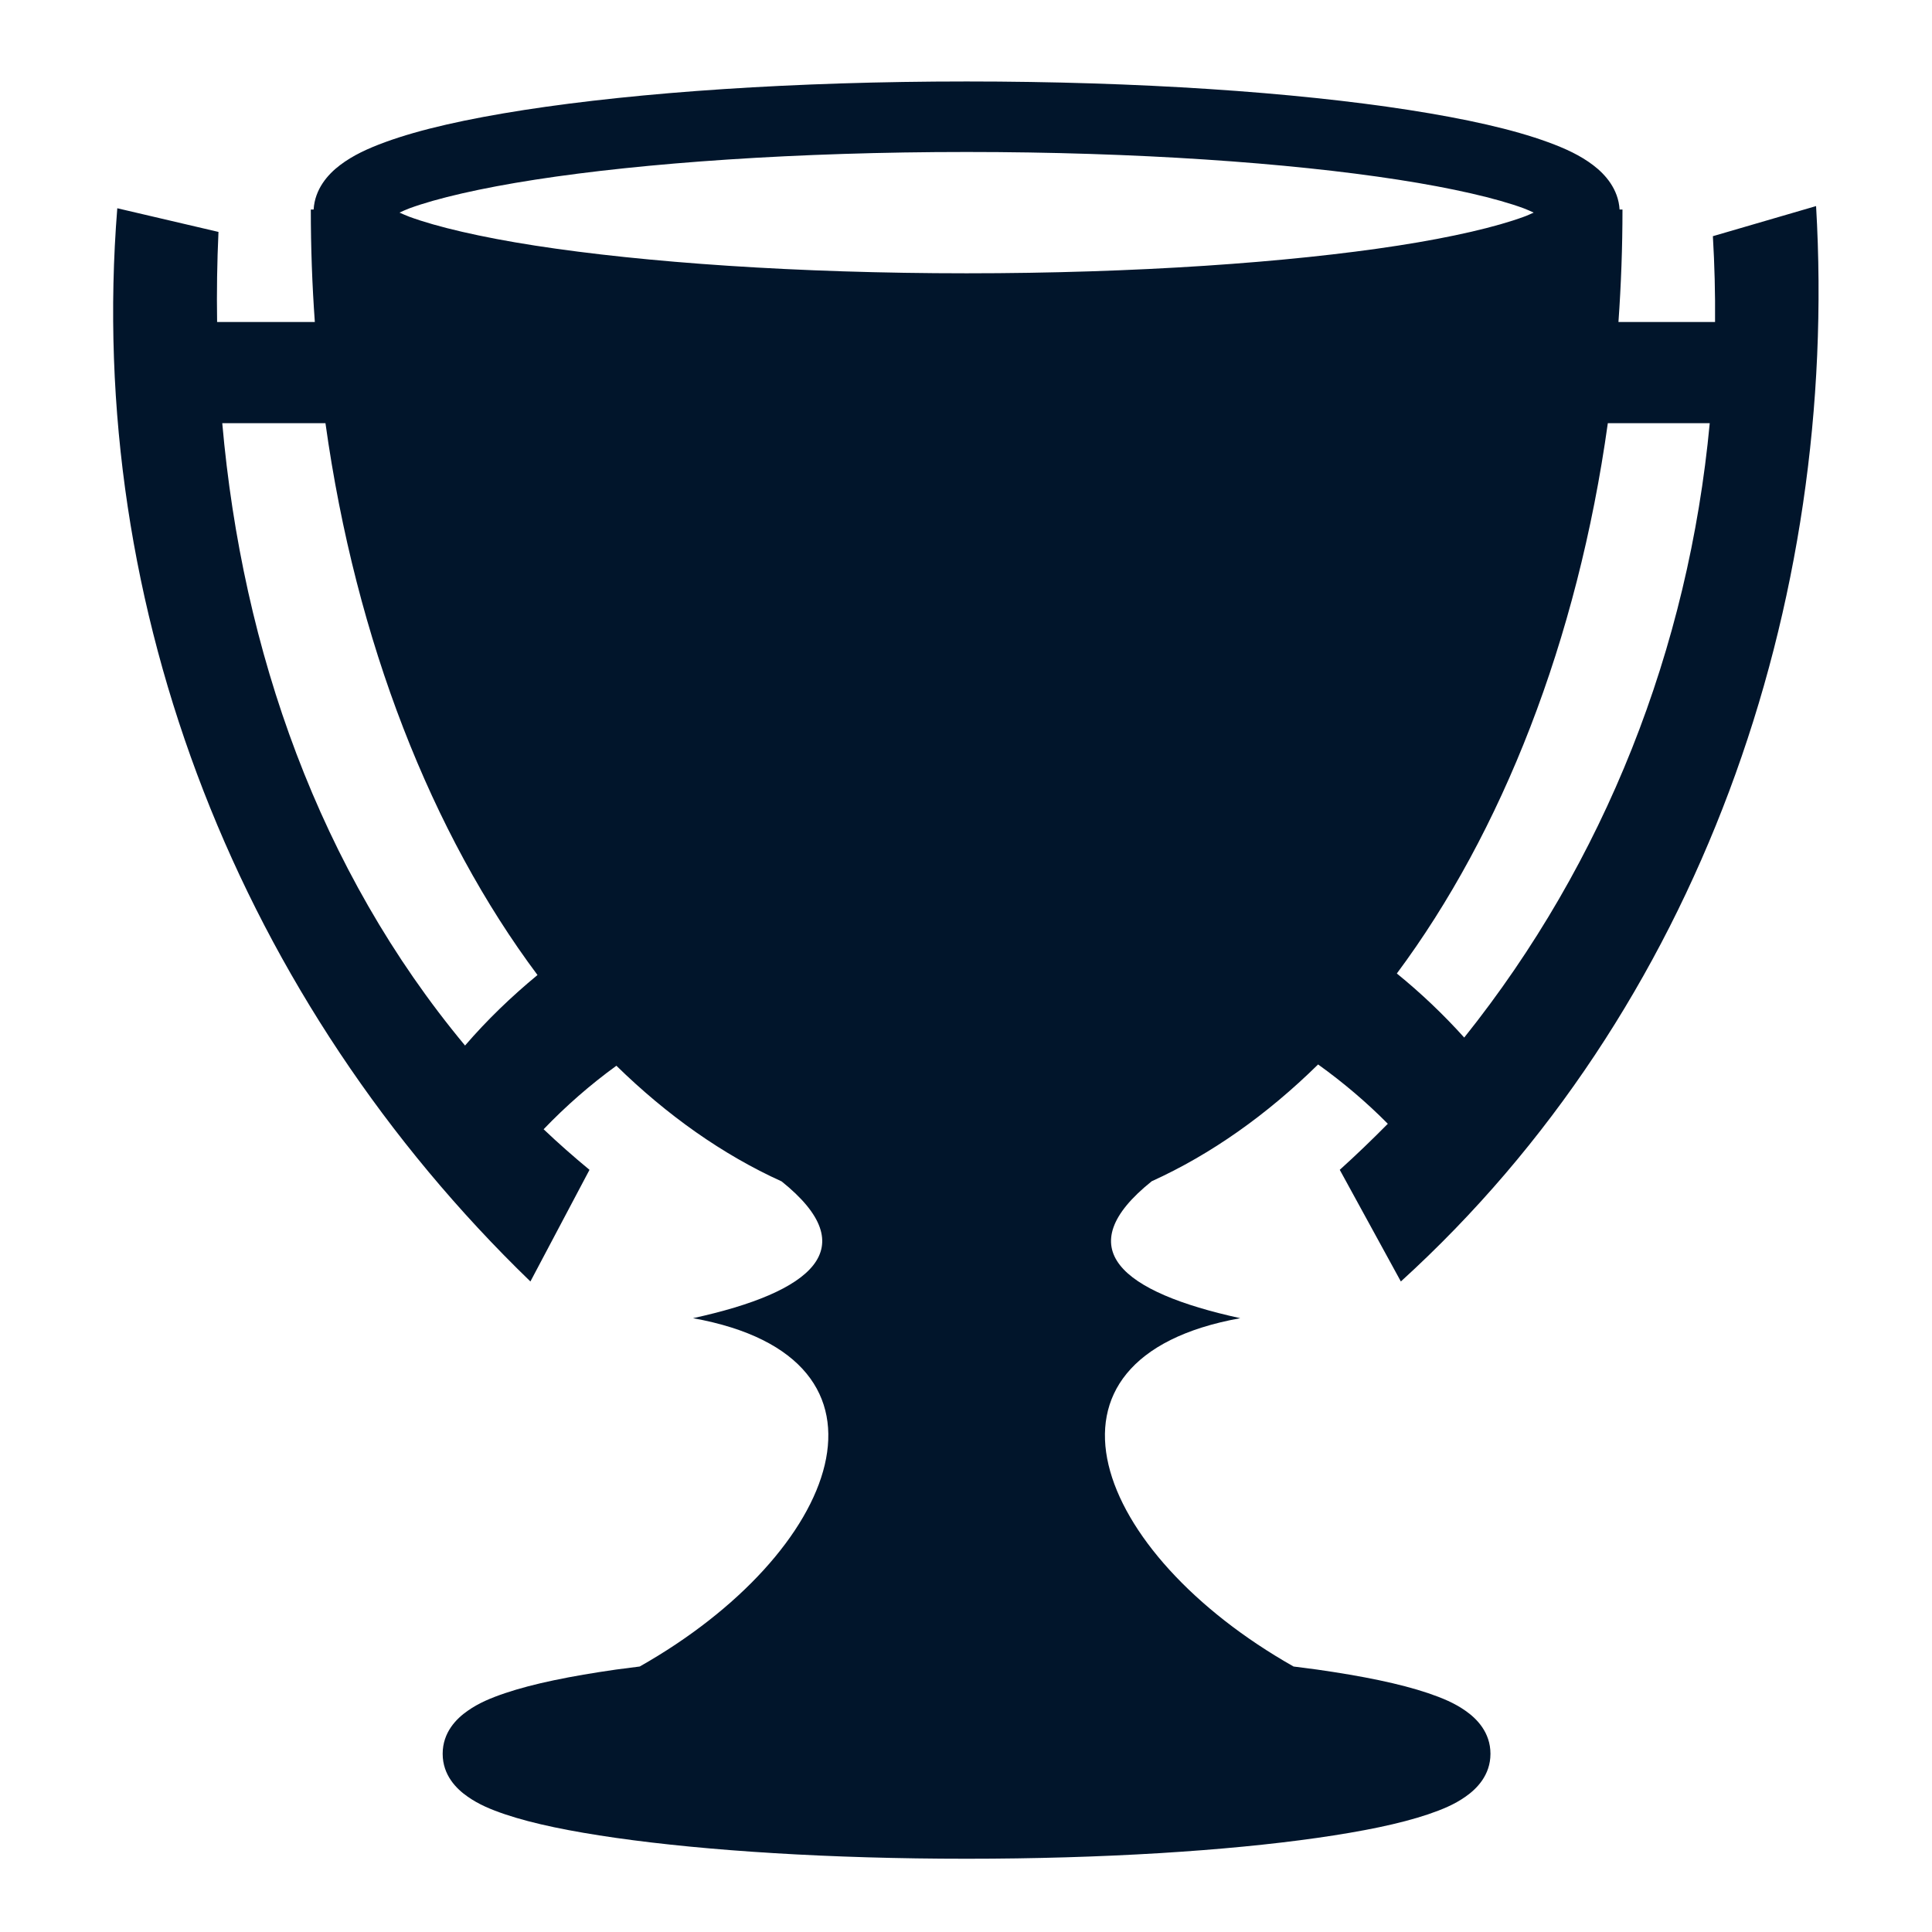 <svg width="24" height="24" viewBox="0 0 24 24" fill="none" xmlns="http://www.w3.org/2000/svg">
<path d="M12.007 1.012C9.869 1.012 7.935 1.146 6.513 1.366C5.801 1.477 5.221 1.606 4.784 1.766C4.566 1.846 4.382 1.931 4.223 2.052C4.071 2.167 3.911 2.35 3.896 2.603H3.861C3.861 3.075 3.878 3.541 3.911 4H2.697C2.691 3.627 2.697 3.254 2.714 2.881L1.457 2.587C1.057 7.587 3.005 12.454 6.589 15.919L7.323 14.532C7.127 14.37 6.937 14.203 6.753 14.028C7.03 13.739 7.332 13.475 7.657 13.239C8.288 13.856 8.978 14.344 9.71 14.676C10.747 15.508 10.088 16.052 8.609 16.375C11.368 16.872 10.434 19.294 7.947 20.702C7.846 20.715 7.747 20.727 7.652 20.74C7.088 20.821 6.627 20.914 6.274 21.033C6.097 21.093 5.948 21.155 5.81 21.252C5.671 21.348 5.499 21.519 5.499 21.786C5.499 22.053 5.671 22.223 5.81 22.319C5.948 22.416 6.097 22.478 6.274 22.538C6.627 22.657 7.088 22.75 7.652 22.831C8.782 22.992 10.314 23.09 12.007 23.09C13.7 23.09 15.233 22.992 16.362 22.831C16.927 22.75 17.388 22.657 17.741 22.538C17.917 22.478 18.067 22.416 18.205 22.319C18.343 22.223 18.515 22.053 18.515 21.786C18.515 21.519 18.343 21.348 18.205 21.252C18.067 21.155 17.917 21.093 17.741 21.033C17.388 20.914 16.927 20.821 16.362 20.74C16.268 20.727 16.169 20.715 16.069 20.702C13.581 19.294 12.648 16.872 15.407 16.375C13.927 16.052 13.268 15.507 14.307 14.674C15.045 14.339 15.739 13.847 16.374 13.223C16.685 13.446 16.976 13.693 17.24 13.96C17.046 14.156 16.848 14.347 16.643 14.532L17.402 15.919C21.111 12.547 22.849 7.504 22.56 2.56L21.278 2.934C21.299 3.29 21.308 3.646 21.305 4H20.105C20.138 3.535 20.155 3.069 20.155 2.603H20.119C20.104 2.35 19.943 2.167 19.791 2.052C19.632 1.931 19.449 1.846 19.23 1.766C18.793 1.606 18.213 1.477 17.502 1.366C16.079 1.145 14.145 1.012 12.007 1.012L12.007 1.012ZM12.007 1.888C14.108 1.888 16.012 2.022 17.367 2.232C18.045 2.337 18.589 2.463 18.929 2.588C18.977 2.606 19.012 2.623 19.052 2.641C19.012 2.658 18.978 2.676 18.929 2.693C18.589 2.818 18.045 2.946 17.367 3.051C16.012 3.261 14.108 3.395 12.007 3.395C9.906 3.395 8.003 3.261 6.647 3.051C5.97 2.946 5.426 2.818 5.086 2.693C5.037 2.675 5.003 2.658 4.963 2.641C5.003 2.623 5.037 2.606 5.086 2.588C5.426 2.463 5.97 2.337 6.647 2.232C8.003 2.022 9.906 1.888 12.007 1.888ZM2.761 5.257H4.043C4.421 7.97 5.366 10.358 6.677 12.112C6.35 12.382 6.048 12.673 5.777 12.988C3.966 10.811 3.01 8.083 2.761 5.257ZM19.973 5.257H21.239C20.977 8.052 19.938 10.702 18.189 12.889C17.931 12.602 17.651 12.336 17.352 12.093C18.656 10.341 19.596 7.96 19.973 5.257V5.257Z" fill="#01152B"/>
</svg>
